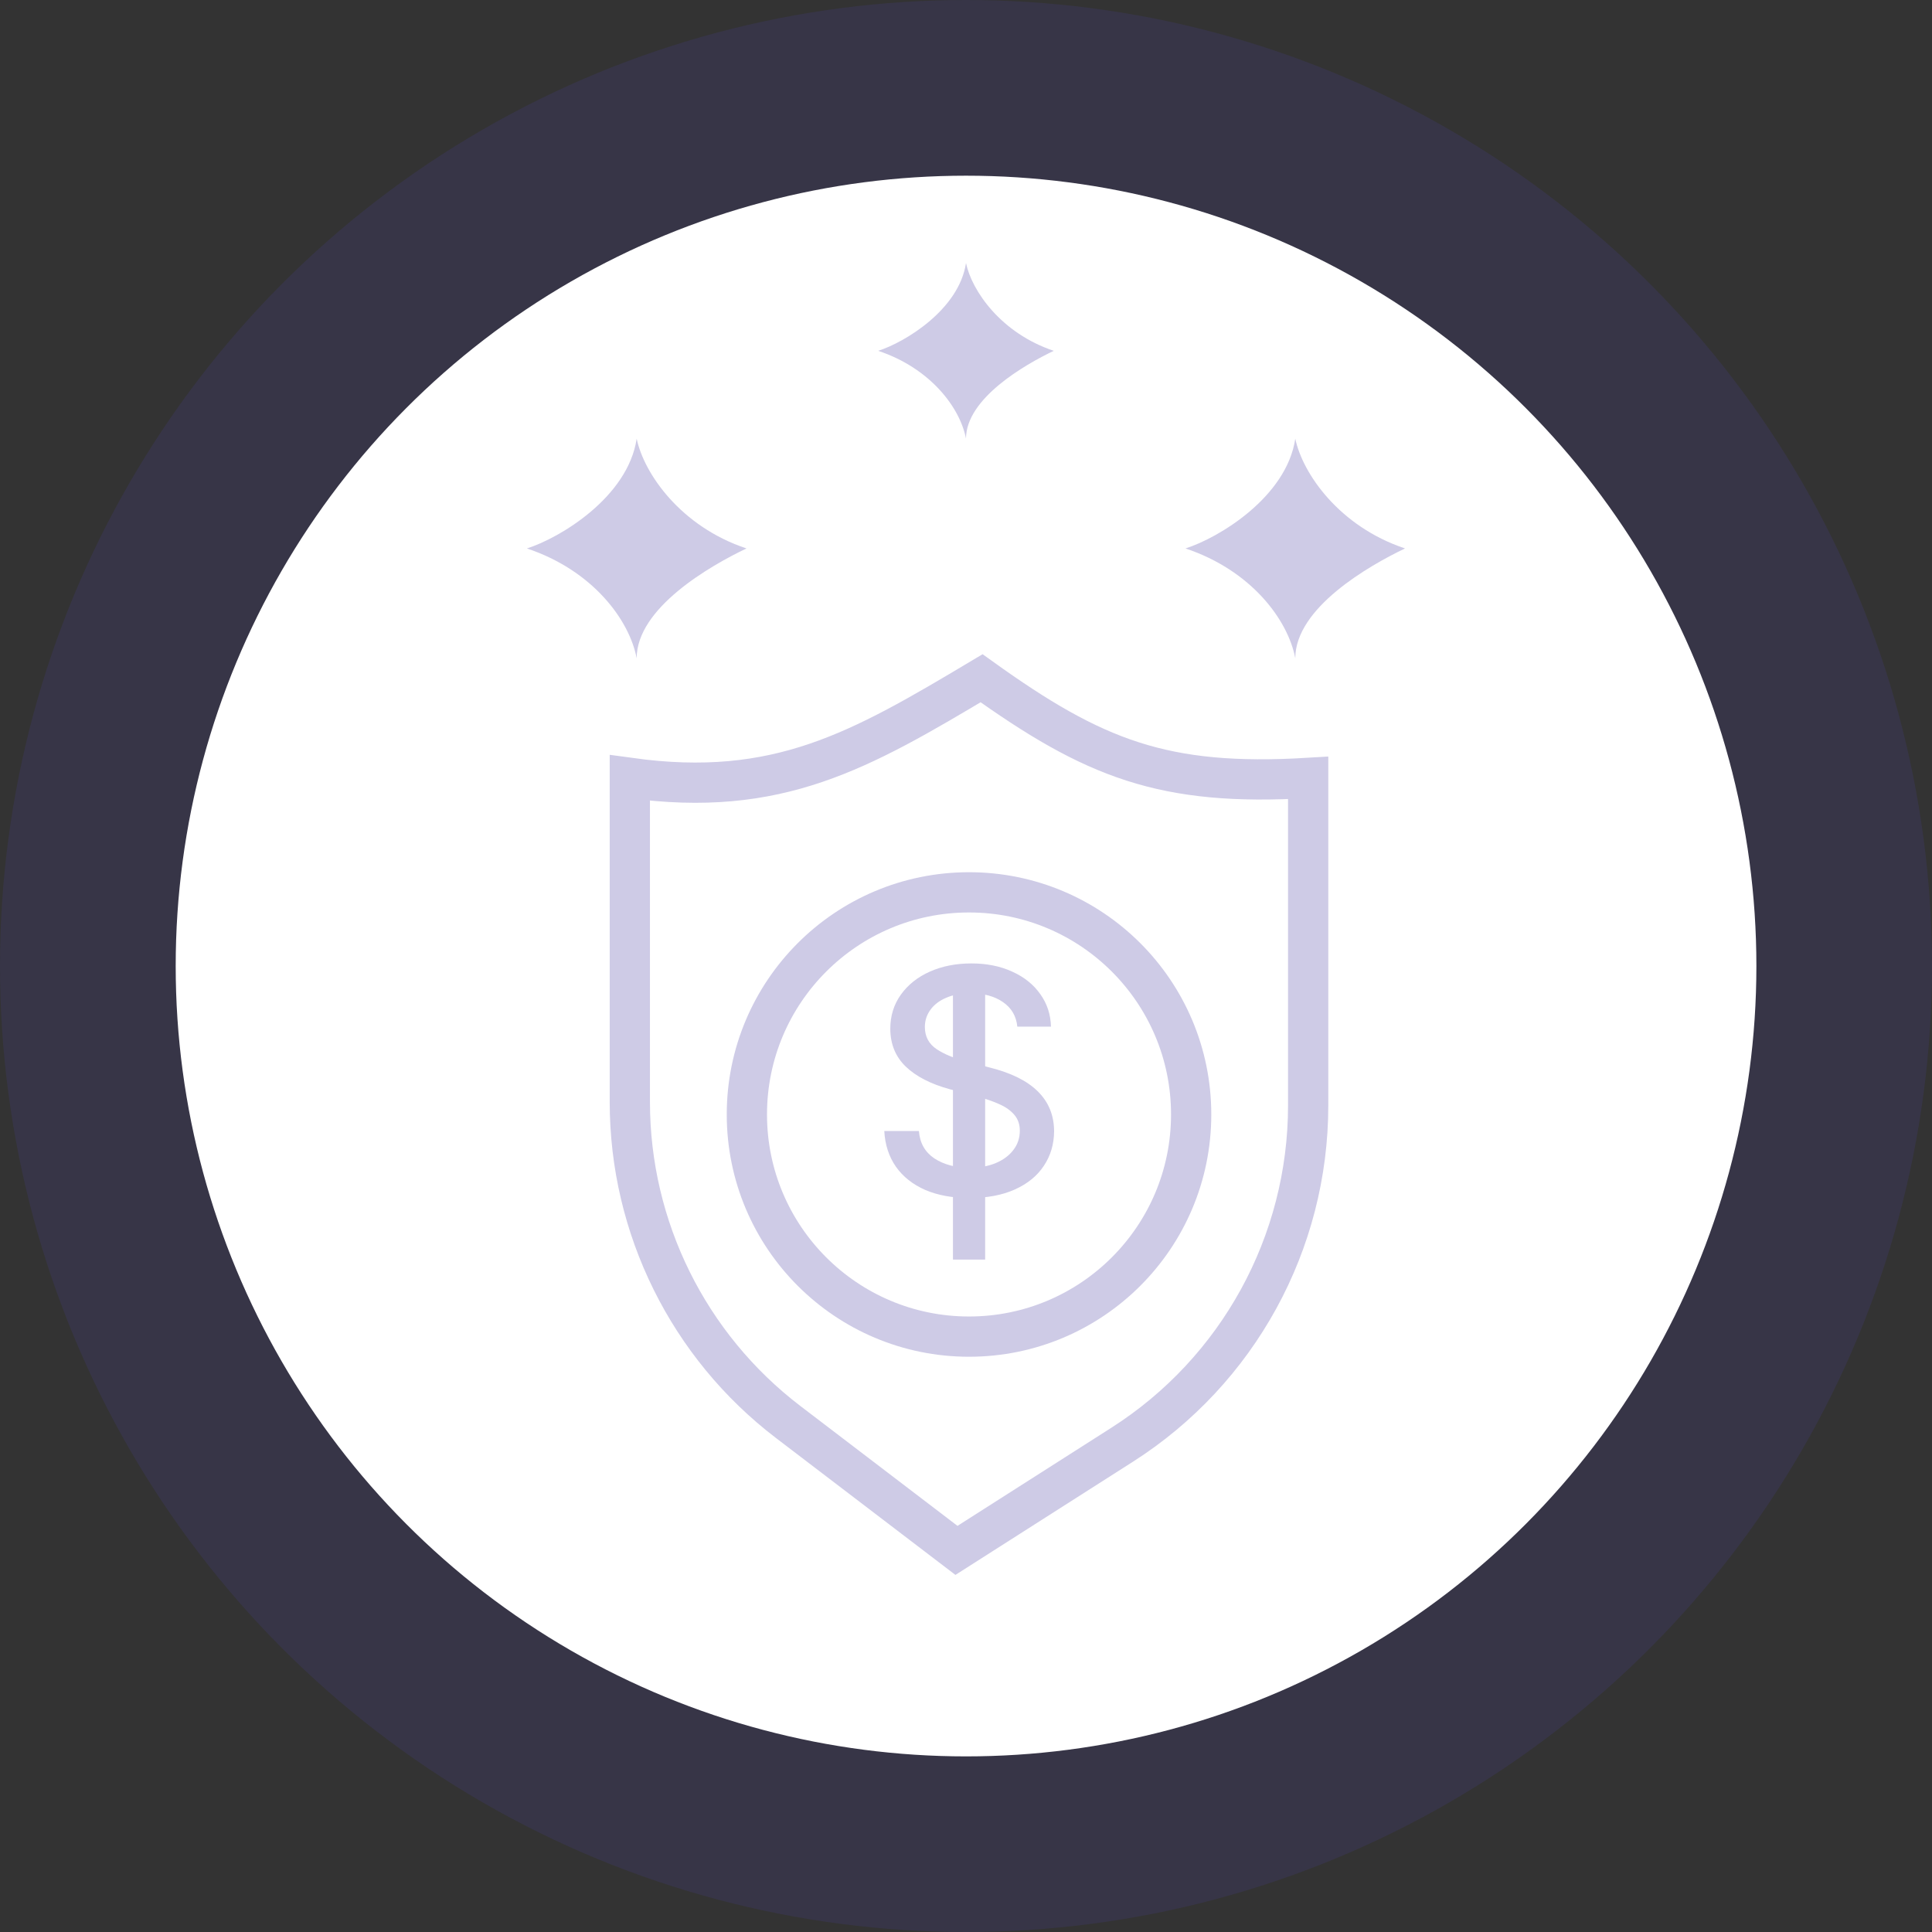 <svg width="48" height="48" viewBox="0 0 48 48" fill="none" xmlns="http://www.w3.org/2000/svg">
<rect x="0" y="0" width="48" height="48" fill="#333333" stroke="none"/>
<circle cx="24" cy="24" r="24" fill="#5E49FF" fill-opacity="0.1"/>
<circle cx="24.001" cy="24.001" r="19.636" fill="white"/>
<path d="M24 6.535C23.825 7.698 22.472 8.509 21.818 8.716C23.127 9.153 23.854 10.136 24 10.898C24 9.901 25.454 9.063 26.181 8.716C24.872 8.28 24.145 7.227 24 6.535Z" fill="#CECBE6"/>
<path d="M32.181 10.899C31.963 12.354 30.272 13.367 29.453 13.626C31.09 14.172 31.999 15.401 32.181 16.354C32.181 15.107 33.999 14.059 34.908 13.626C33.272 13.081 32.363 11.765 32.181 10.899Z" fill="#CECBE6"/>
<path d="M15.818 10.899C15.6 12.354 13.909 13.367 13.091 13.626C14.727 14.172 15.636 15.401 15.818 16.354C15.818 15.107 17.637 14.059 18.546 13.626C16.909 13.081 16 11.765 15.818 10.899Z" fill="#CECBE6"/>
<path d="M24.387 16.851C21.374 18.649 19.329 19.836 15.648 19.327V27.38C15.648 30.498 17.103 33.438 19.583 35.33L23.763 38.519L27.878 35.895C30.758 34.059 32.501 30.88 32.501 27.464V19.327C28.907 19.542 27.173 18.848 24.387 16.851Z" stroke="#CECBE6"/>
<circle cx="24.075" cy="27.689" r="5.519" fill="white" stroke="#CECBE6"/>
<path d="M25.275 25.506C25.249 25.246 25.131 25.043 24.919 24.897C24.709 24.751 24.439 24.678 24.111 24.678C23.884 24.678 23.685 24.714 23.513 24.787C23.344 24.858 23.212 24.957 23.119 25.084C23.025 25.212 22.978 25.355 22.978 25.514C22.978 25.753 23.077 25.938 23.275 26.069C23.473 26.199 23.718 26.298 24.009 26.366L24.556 26.514C25.642 26.777 26.186 27.308 26.189 28.108C26.186 28.428 26.102 28.713 25.935 28.963C25.771 29.213 25.53 29.41 25.212 29.553C24.897 29.694 24.522 29.764 24.087 29.764C23.668 29.764 23.302 29.698 22.99 29.565C22.68 29.429 22.436 29.237 22.259 28.987C22.085 28.737 21.988 28.441 21.97 28.1H22.83C22.853 28.397 22.981 28.623 23.212 28.779C23.447 28.933 23.738 29.011 24.087 29.014C24.327 29.014 24.541 28.976 24.728 28.901C24.918 28.823 25.067 28.714 25.173 28.576C25.283 28.436 25.337 28.274 25.337 28.092C25.337 27.936 25.292 27.804 25.201 27.698C25.11 27.591 24.987 27.503 24.834 27.436C24.683 27.366 24.494 27.3 24.267 27.241L23.595 27.061C23.121 26.931 22.757 26.743 22.502 26.498C22.249 26.253 22.121 25.941 22.119 25.561C22.119 25.241 22.206 24.958 22.381 24.713C22.558 24.466 22.798 24.274 23.103 24.139C23.41 24.003 23.754 23.936 24.134 23.936C24.512 23.936 24.849 24.003 25.146 24.139C25.443 24.272 25.676 24.458 25.845 24.698C26.015 24.934 26.103 25.204 26.111 25.506H25.275Z" fill="#CECBE6"/>
<path d="M24.076 24.072V31.294" stroke="#CECBE6" stroke-width="0.8"/>
</svg>
